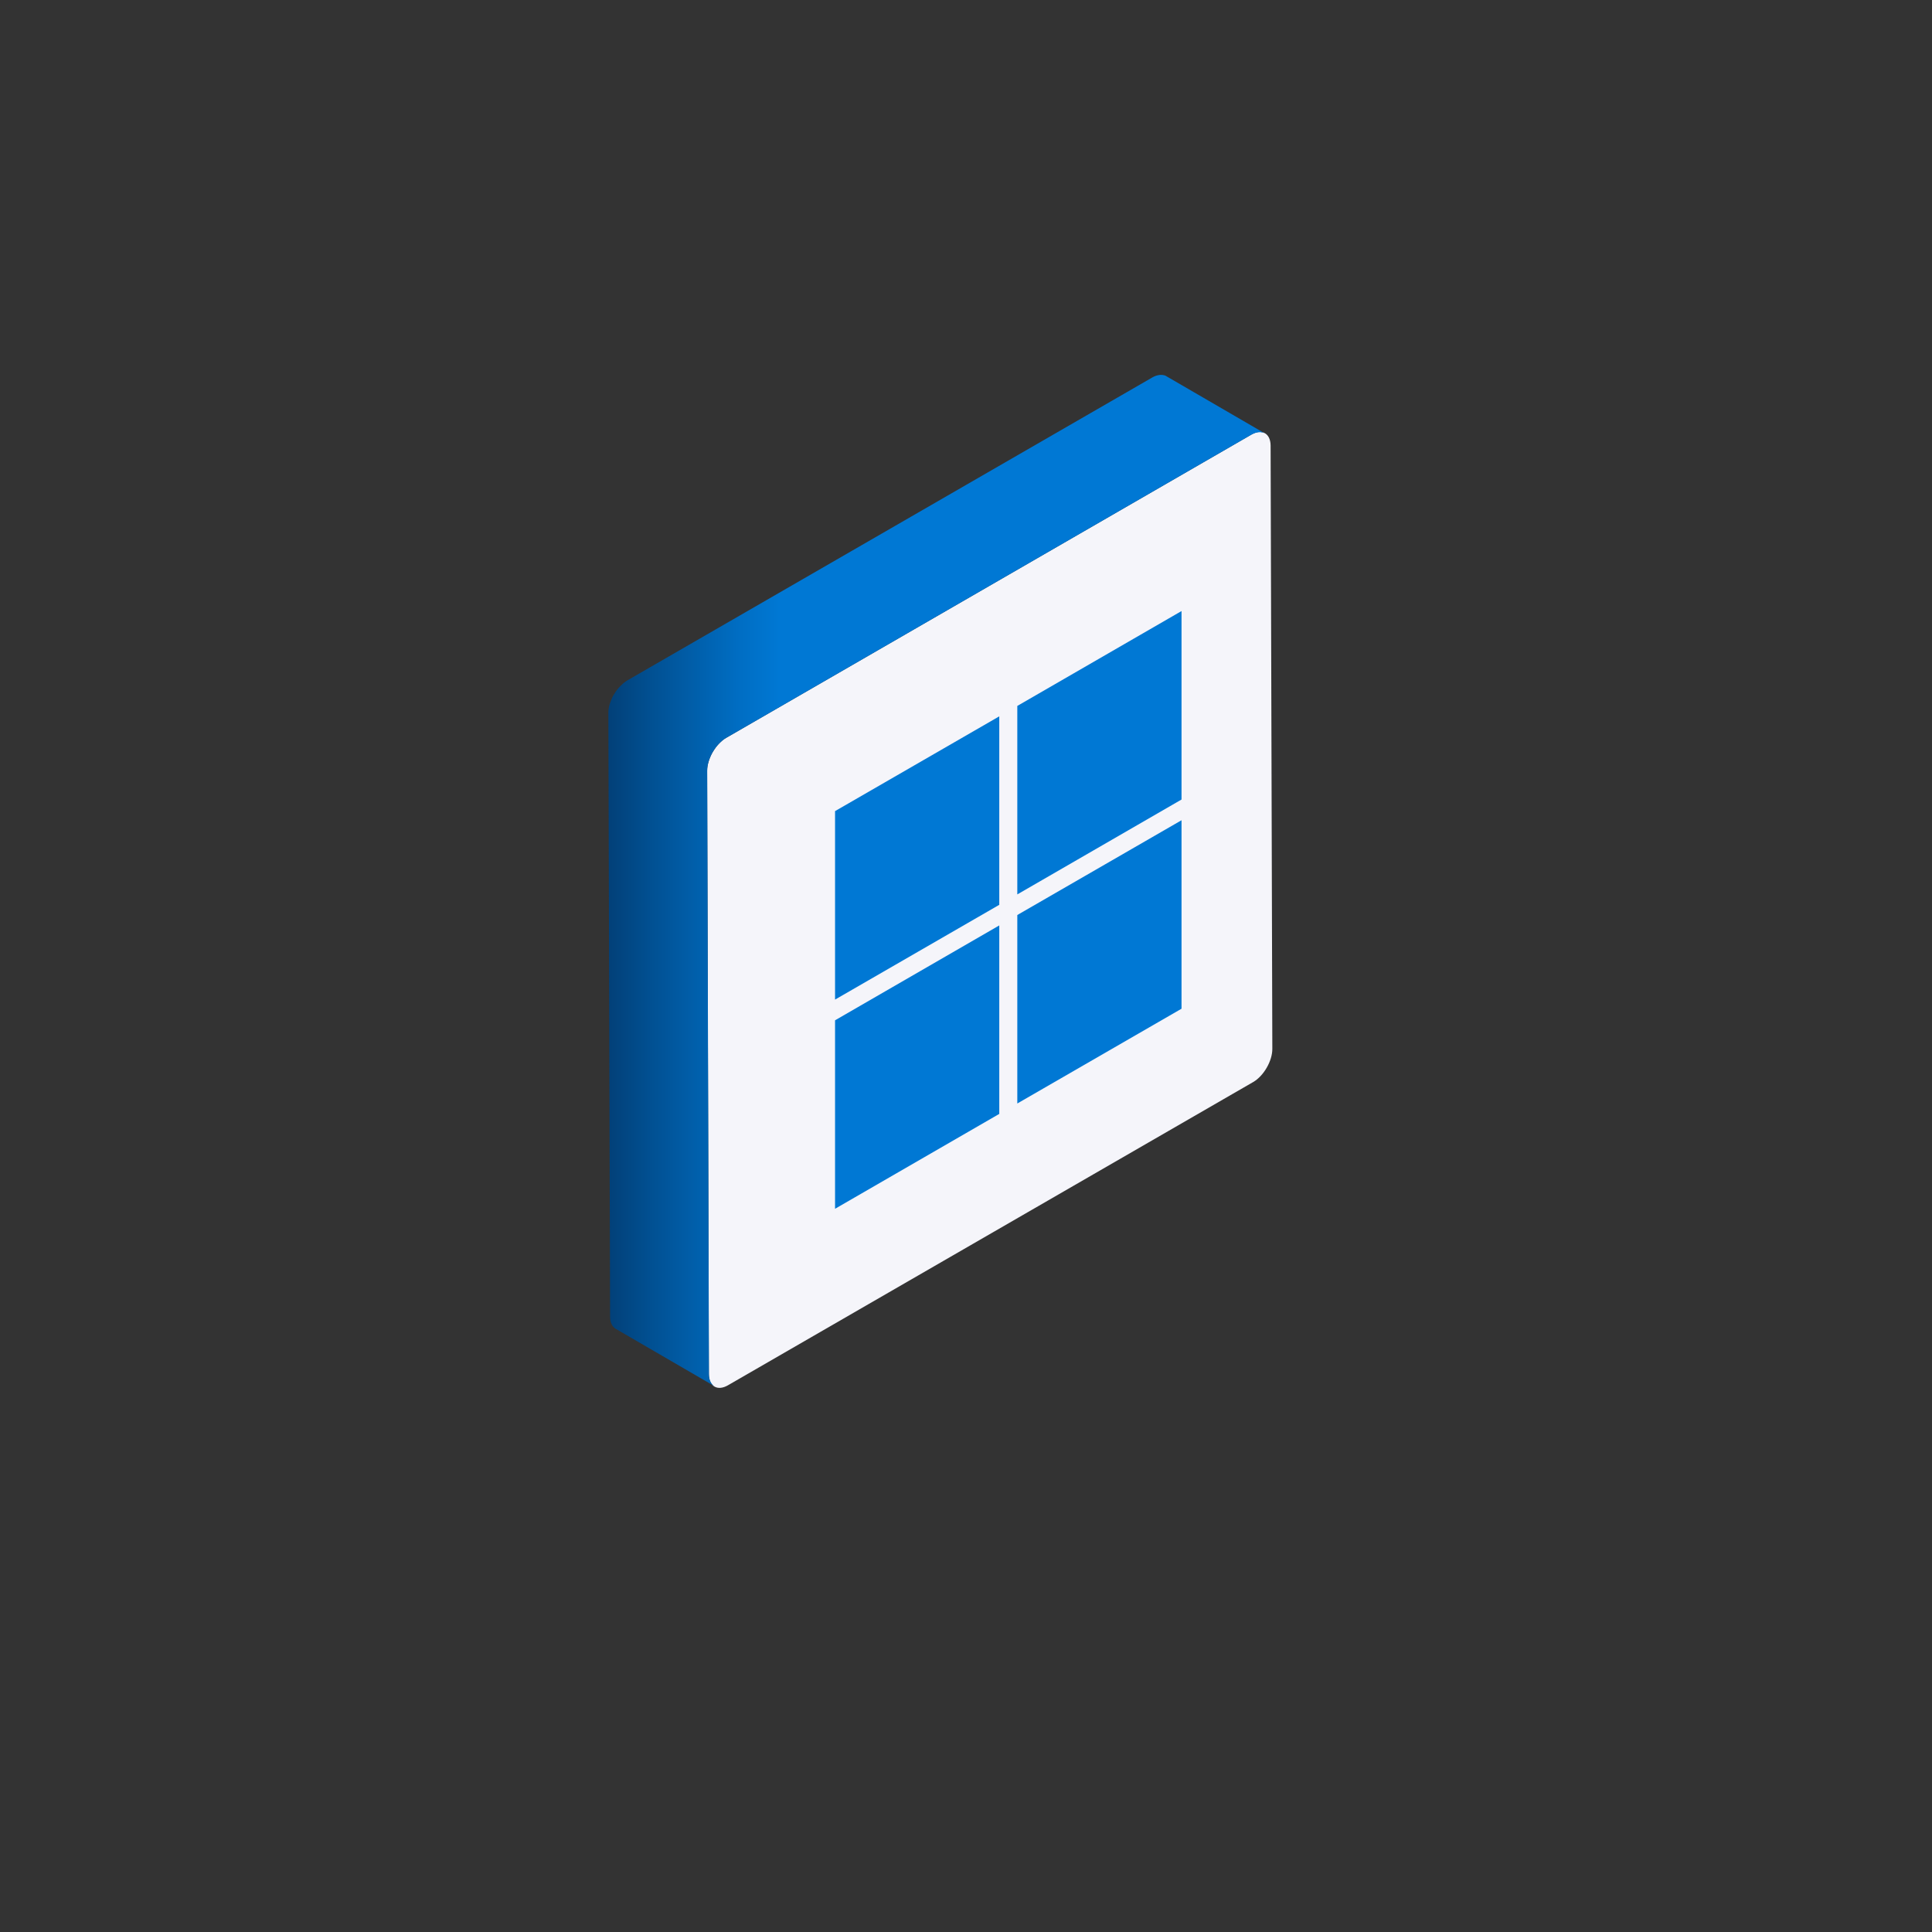 <?xml version="1.0" encoding="utf-8"?>
<!-- Generator: Adobe Illustrator 26.0.1, SVG Export Plug-In . SVG Version: 6.00 Build 0)  -->
<svg version="1.1" id="Layer_1" xmlns="http://www.w3.org/2000/svg" xmlns:xlink="http://www.w3.org/1999/xlink" x="0px" y="0px"
	 viewBox="0 0 180 180" style="enable-background:new 0 0 180 180;" xml:space="preserve">
<rect x="0" y="0" width="180" height="180" fill="#333333" stroke="none"/>
<style type="text/css">
	.st0{fill:#F5F5FA;}
	.st1{fill:url(#SVGID_1_);}
	.st2{fill:#0078D4;}
</style>
<g>
	<g>
		<path class="st0" d="M116.59,40.49c0.98-0.57,1.78-0.11,1.79,1.02l0.16,56.22c0,1.12-0.8,2.51-1.78,3.08l-48.93,28.25
			c-0.98,0.57-1.78,0.11-1.79-1.02l-0.16-56.22c0-1.13,0.8-2.51,1.78-3.08L116.59,40.49z"/>
	</g>
	<g>
		<linearGradient id="SVGID_1_" gradientUnits="userSpaceOnUse" x1="56.674" y1="82.038" x2="117.859" y2="82.038">
			<stop  offset="0" style="stop-color:#024078"/>
			<stop  offset="0.065" style="stop-color:#015092"/>
			<stop  offset="0.196" style="stop-color:#006DC2"/>
			<stop  offset="0.261" style="stop-color:#0078D4"/>
		</linearGradient>
		<path class="st1" d="M65.93,71.35c0.02-0.13,0.05-0.26,0.09-0.39c0-0.01,0.01-0.02,0.01-0.04c0.04-0.14,0.1-0.28,0.16-0.42
			c0,0,0-0.01,0-0.01c0.06-0.14,0.13-0.28,0.21-0.42c0,0,0-0.01,0.01-0.01c0.08-0.13,0.16-0.26,0.25-0.38
			c0.01-0.01,0.02-0.02,0.02-0.03c0.08-0.11,0.17-0.21,0.26-0.31c0.02-0.02,0.04-0.04,0.06-0.06c0.07-0.08,0.15-0.14,0.22-0.21
			c0.03-0.03,0.07-0.06,0.1-0.09c0.11-0.09,0.22-0.17,0.33-0.23l48.93-28.25c0.11-0.06,0.22-0.11,0.33-0.15
			c0.02-0.01,0.04-0.01,0.06-0.02c0.1-0.03,0.2-0.05,0.29-0.06c0.01,0,0.02,0,0.03,0c0.1-0.01,0.2,0,0.29,0.02c0.01,0,0.01,0,0.02,0
			c0.09,0.02,0.18,0.05,0.26,0.1l-9.21-5.35c0,0-0.01,0-0.01-0.01c-0.03-0.02-0.06-0.03-0.09-0.04c-0.03-0.01-0.06-0.02-0.09-0.03
			c-0.02-0.01-0.04-0.01-0.06-0.01c-0.01,0-0.01,0-0.02,0c-0.01,0-0.02,0-0.02-0.01c-0.04-0.01-0.07-0.01-0.11-0.01
			c-0.04,0-0.08,0-0.12,0c-0.01,0-0.02,0-0.04,0c-0.01,0-0.02,0-0.03,0c-0.02,0-0.05,0-0.07,0.01c-0.05,0.01-0.1,0.02-0.16,0.03
			c-0.02,0.01-0.04,0.02-0.07,0.02c-0.02,0.01-0.04,0.01-0.06,0.02c-0.03,0.01-0.05,0.02-0.08,0.03c-0.08,0.03-0.16,0.07-0.25,0.12
			L58.45,63.39c-0.11,0.07-0.22,0.14-0.33,0.23c-0.03,0.03-0.07,0.06-0.1,0.09c-0.05,0.05-0.1,0.09-0.15,0.14
			c-0.02,0.02-0.05,0.05-0.07,0.07c-0.02,0.02-0.04,0.04-0.06,0.06c-0.02,0.02-0.04,0.05-0.07,0.07c-0.05,0.06-0.1,0.12-0.15,0.18
			c-0.02,0.02-0.03,0.05-0.05,0.07c-0.01,0.01-0.02,0.02-0.03,0.03c-0.01,0.02-0.03,0.04-0.04,0.06c-0.04,0.05-0.07,0.1-0.1,0.15
			c-0.03,0.05-0.06,0.1-0.09,0.15c0,0-0.01,0.01-0.01,0.01c0,0,0,0.01-0.01,0.01c-0.02,0.04-0.05,0.08-0.07,0.12
			c-0.03,0.05-0.05,0.1-0.08,0.15c-0.02,0.05-0.04,0.09-0.06,0.14c0,0,0,0.01,0,0.01c0,0,0,0.01,0,0.01
			c-0.02,0.05-0.05,0.11-0.07,0.16c-0.02,0.06-0.04,0.11-0.06,0.17c-0.01,0.03-0.02,0.05-0.03,0.08c0,0.01-0.01,0.02-0.01,0.04
			c-0.01,0.02-0.01,0.04-0.02,0.06c-0.02,0.07-0.04,0.14-0.05,0.2c-0.01,0.04-0.01,0.08-0.02,0.12c0,0.02-0.01,0.04-0.01,0.06
			c0,0.02-0.01,0.04-0.01,0.06c-0.02,0.12-0.02,0.23-0.02,0.35l0.16,56.22c0,0.56,0.2,0.95,0.52,1.14l9.21,5.35
			c-0.32-0.19-0.52-0.58-0.52-1.14l-0.16-56.22c0-0.13,0.01-0.27,0.03-0.41C65.92,71.39,65.93,71.37,65.93,71.35z"/>
		<polygon class="st2" points="77.8,93.13 93.1,84.3 93.1,66.74 77.8,75.57 		"/>
		<polygon class="st2" points="94.78,65.77 94.78,83.33 110.08,74.49 110.08,56.93 		"/>
		<polygon class="st2" points="77.8,112.62 93.1,103.78 93.1,86.22 77.8,95.06 		"/>
		<polygon class="st2" points="94.78,102.81 110.08,93.98 110.08,76.42 94.78,85.25 		"/>
	</g>
</g>
</svg>
